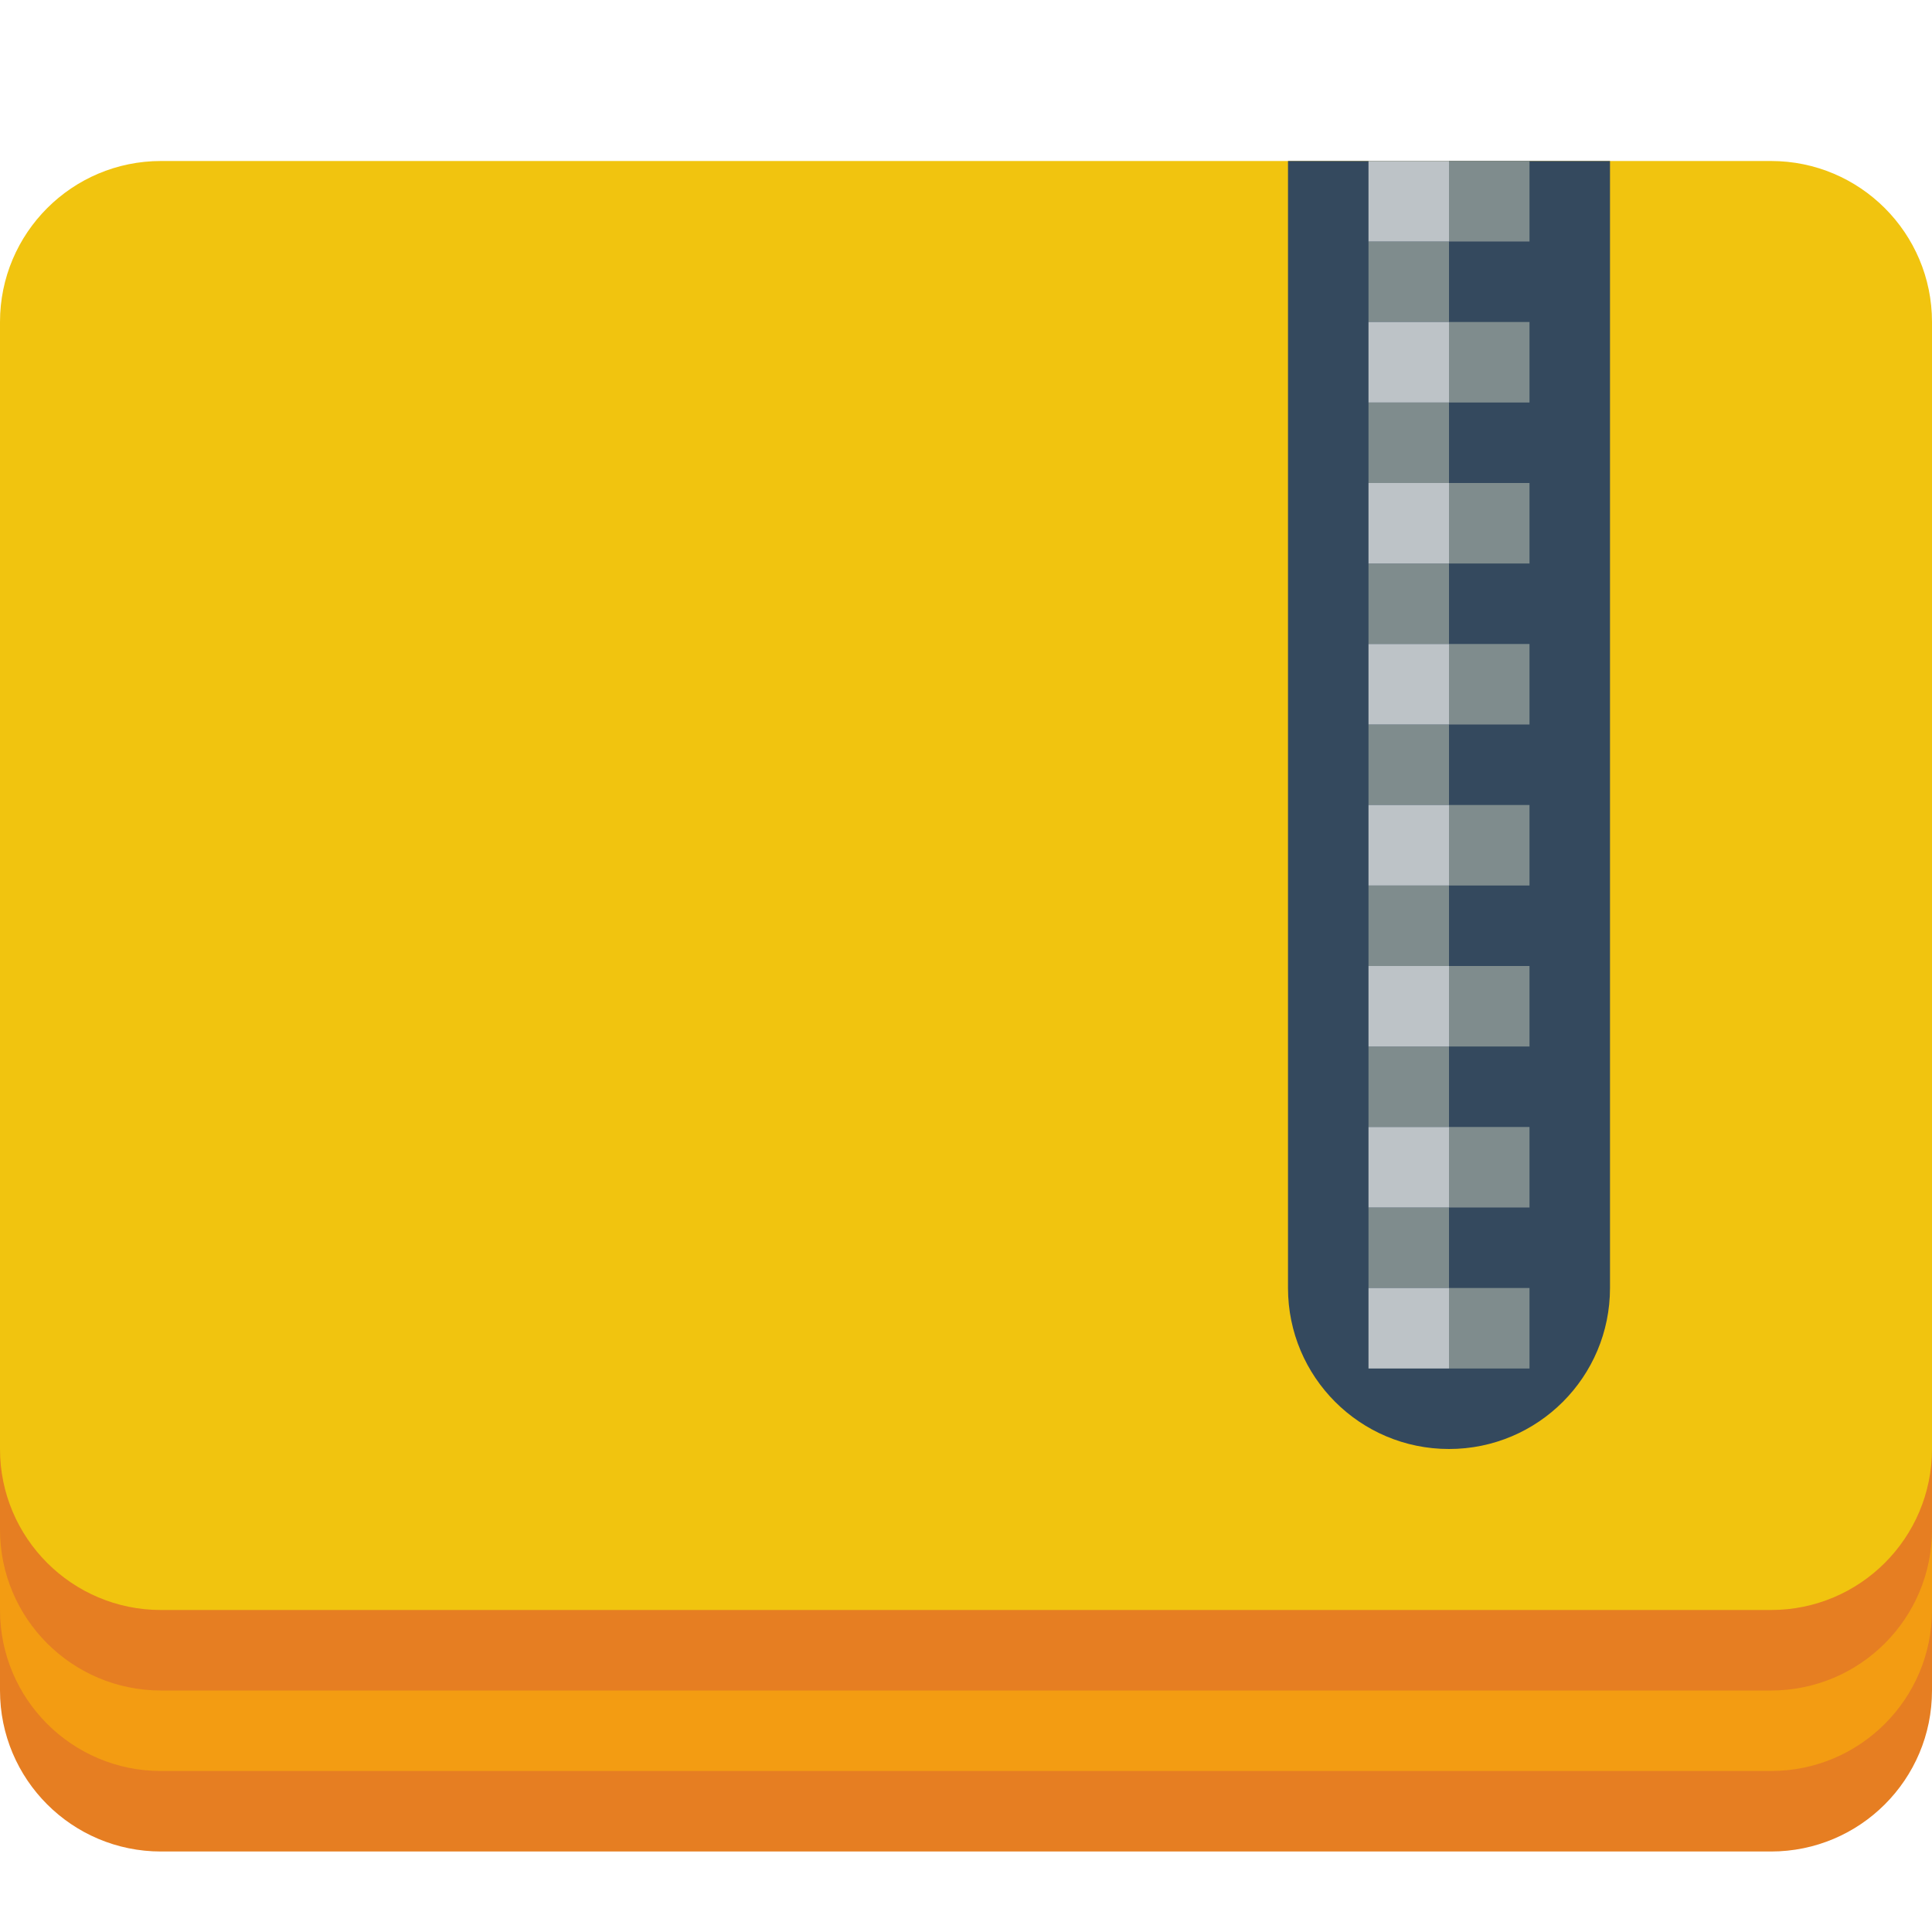 <?xml version="1.0" encoding="UTF-8" standalone="no"?>
<!-- Created with Inkscape (http://www.inkscape.org/) -->

<svg
   xmlns:dc="http://purl.org/dc/elements/1.1/"
   xmlns:cc="http://creativecommons.org/ns#"
   xmlns:rdf="http://www.w3.org/1999/02/22-rdf-syntax-ns#"
   xmlns:svg="http://www.w3.org/2000/svg"
   xmlns="http://www.w3.org/2000/svg"
   xmlns:sodipodi="http://sodipodi.sourceforge.net/DTD/sodipodi-0.dtd"
   xmlns:inkscape="http://www.inkscape.org/namespaces/inkscape"
   version="1.1"
   width="24"
   height="24"
   id="svg2"
   inkscape:version="0.48.3.1 r9886"
   sodipodi:docname="file-zip.svg">
  <sodipodi:namedview
     pagecolor="#ffffff"
     bordercolor="#666666"
     borderopacity="1"
     objecttolerance="10"
     gridtolerance="10"
     guidetolerance="10"
     inkscape:pageopacity="0"
     inkscape:pageshadow="2"
     inkscape:window-width="1920"
     inkscape:window-height="1150"
     id="namedview3838"
     showgrid="false"
     inkscape:zoom="4.9166667"
     inkscape:cx="11.551206"
     inkscape:cy="20.538264"
     inkscape:window-x="0"
     inkscape:window-y="0"
     inkscape:window-maximized="1"
     inkscape:current-layer="layer1" />
  <defs
     id="defs4" />
  <g
     transform="translate(0,-1028.362)"
     id="layer1">
    <path
       d="M 2,1033.362 C 0.895,1033.362 0,1034.258 0,1035.362 L 0,1049.362 C 0,1050.467 0.895,1051.362 2,1051.362 L 22,1051.362 C 23.105,1051.362 24,1050.467 24,1049.362 L 24,1035.362 C 24,1034.258 23.105,1033.362 22,1033.362 L 2,1033.362 z"
       inkscape:connector-curvature="0"
       id="path2987-6-7-6"
       style="fill:#e67e22;fill-opacity:1;fill-rule:nonzero;stroke:none" />
    <path
       d="M 2,1032.362 C 0.895,1032.362 0,1033.258 0,1034.362 L 0,1048.362 C 0,1049.467 0.895,1050.362 2,1050.362 L 22,1050.362 C 23.105,1050.362 24,1049.467 24,1048.362 L 24,1034.362 C 24,1033.258 23.105,1032.362 22,1032.362 L 2,1032.362 z"
       inkscape:connector-curvature="0"
       id="path2987-6-8"
       style="fill:#f39c12;fill-opacity:1;fill-rule:nonzero;stroke:none" />
    <path
       d="M 2,1031.362 C 0.895,1031.362 0,1032.258 0,1033.362 L 0,1047.362 C 0,1048.467 0.895,1049.362 2,1049.362 L 22,1049.362 C 23.105,1049.362 24,1048.467 24,1047.362 L 24,1033.362 C 24,1032.258 23.105,1031.362 22,1031.362 L 2,1031.362 z"
       inkscape:connector-curvature="0"
       id="path2987-6-7"
       style="fill:#e67e22;fill-opacity:1;fill-rule:nonzero;stroke:none" />
    <path
       d="M 2,1030.362 C 0.895,1030.362 0,1031.258 0,1032.362 L 0,1046.362 C 0,1047.467 0.895,1048.362 2,1048.362 L 22,1048.362 C 23.105,1048.362 24,1047.467 24,1046.362 L 24,1032.362 C 24,1031.258 23.105,1030.362 22,1030.362 L 2,1030.362 z"
       inkscape:connector-curvature="0"
       id="path2987-6"
       style="fill:#f1c40f;fill-opacity:1;fill-rule:nonzero;stroke:none" />
    <path
       d="M 16,1030.362 16,1031.362 16,1044.362 C 16,1045.467 16.895,1046.362 18,1046.362 19.105,1046.362 20,1045.467 20,1044.362 L 20,1031.362 20,1030.362 16,1030.362 z"
       inkscape:connector-curvature="0"
       id="path4062"
       style="fill:#34495e;fill-opacity:1;fill-rule:nonzero;stroke:none" />
    <path
       d="M 18,2 18,3 19,3 19,2 18,2 z M 18,3 17,3 17,4 18,4 18,3 z M 18,4 18,5 19,5 19,4 18,4 z M 18,5 17,5 17,6 18,6 18,5 z M 18,6 18,7 19,7 19,6 18,6 z M 18,7 17,7 17,8 18,8 18,7 z M 18,8 18,9 19,9 19,8 18,8 z M 18,9 17,9 17,10 18,10 18,9 z M 18,10 18,11 19,11 19,10 18,10 z M 18,11 17,11 17,12 18,12 18,11 z M 18,12 18,13 19,13 19,12 18,12 z M 18,13 17,13 17,14 18,14 18,13 z M 18,14 18,15 19,15 19,14 18,14 z M 18,15 17,15 17,16 18,16 18,15 z M 18,16 18,17 19,17 19,16 18,16 z"
       inkscape:connector-curvature="0"
       transform="translate(0,1028.362)"
       id="rect3991"
       style="fill:#7f8c8d;fill-opacity:1;fill-rule:nonzero;stroke:none" />
    <path
       d="M 17,1030.362 17,1031.362 18,1031.362 18,1030.362 17,1030.362 z M 17,1032.362 17,1033.362 18,1033.362 18,1032.362 17,1032.362 z M 17,1034.362 17,1035.362 18,1035.362 18,1034.362 17,1034.362 z M 17,1036.362 17,1037.362 18,1037.362 18,1036.362 17,1036.362 z M 17,1038.362 17,1039.362 18,1039.362 18,1038.362 17,1038.362 z M 17,1040.362 17,1041.362 18,1041.362 18,1040.362 17,1040.362 z M 17,1042.362 17,1043.362 18,1043.362 18,1042.362 17,1042.362 z M 17,1044.362 17,1045.362 18,1045.362 18,1044.362 17,1044.362 z"
       inkscape:connector-curvature="0"
       id="rect3991-0"
       style="fill:#bdc3c7;fill-opacity:1;fill-rule:nonzero;stroke:none" />
  </g>
</svg>
